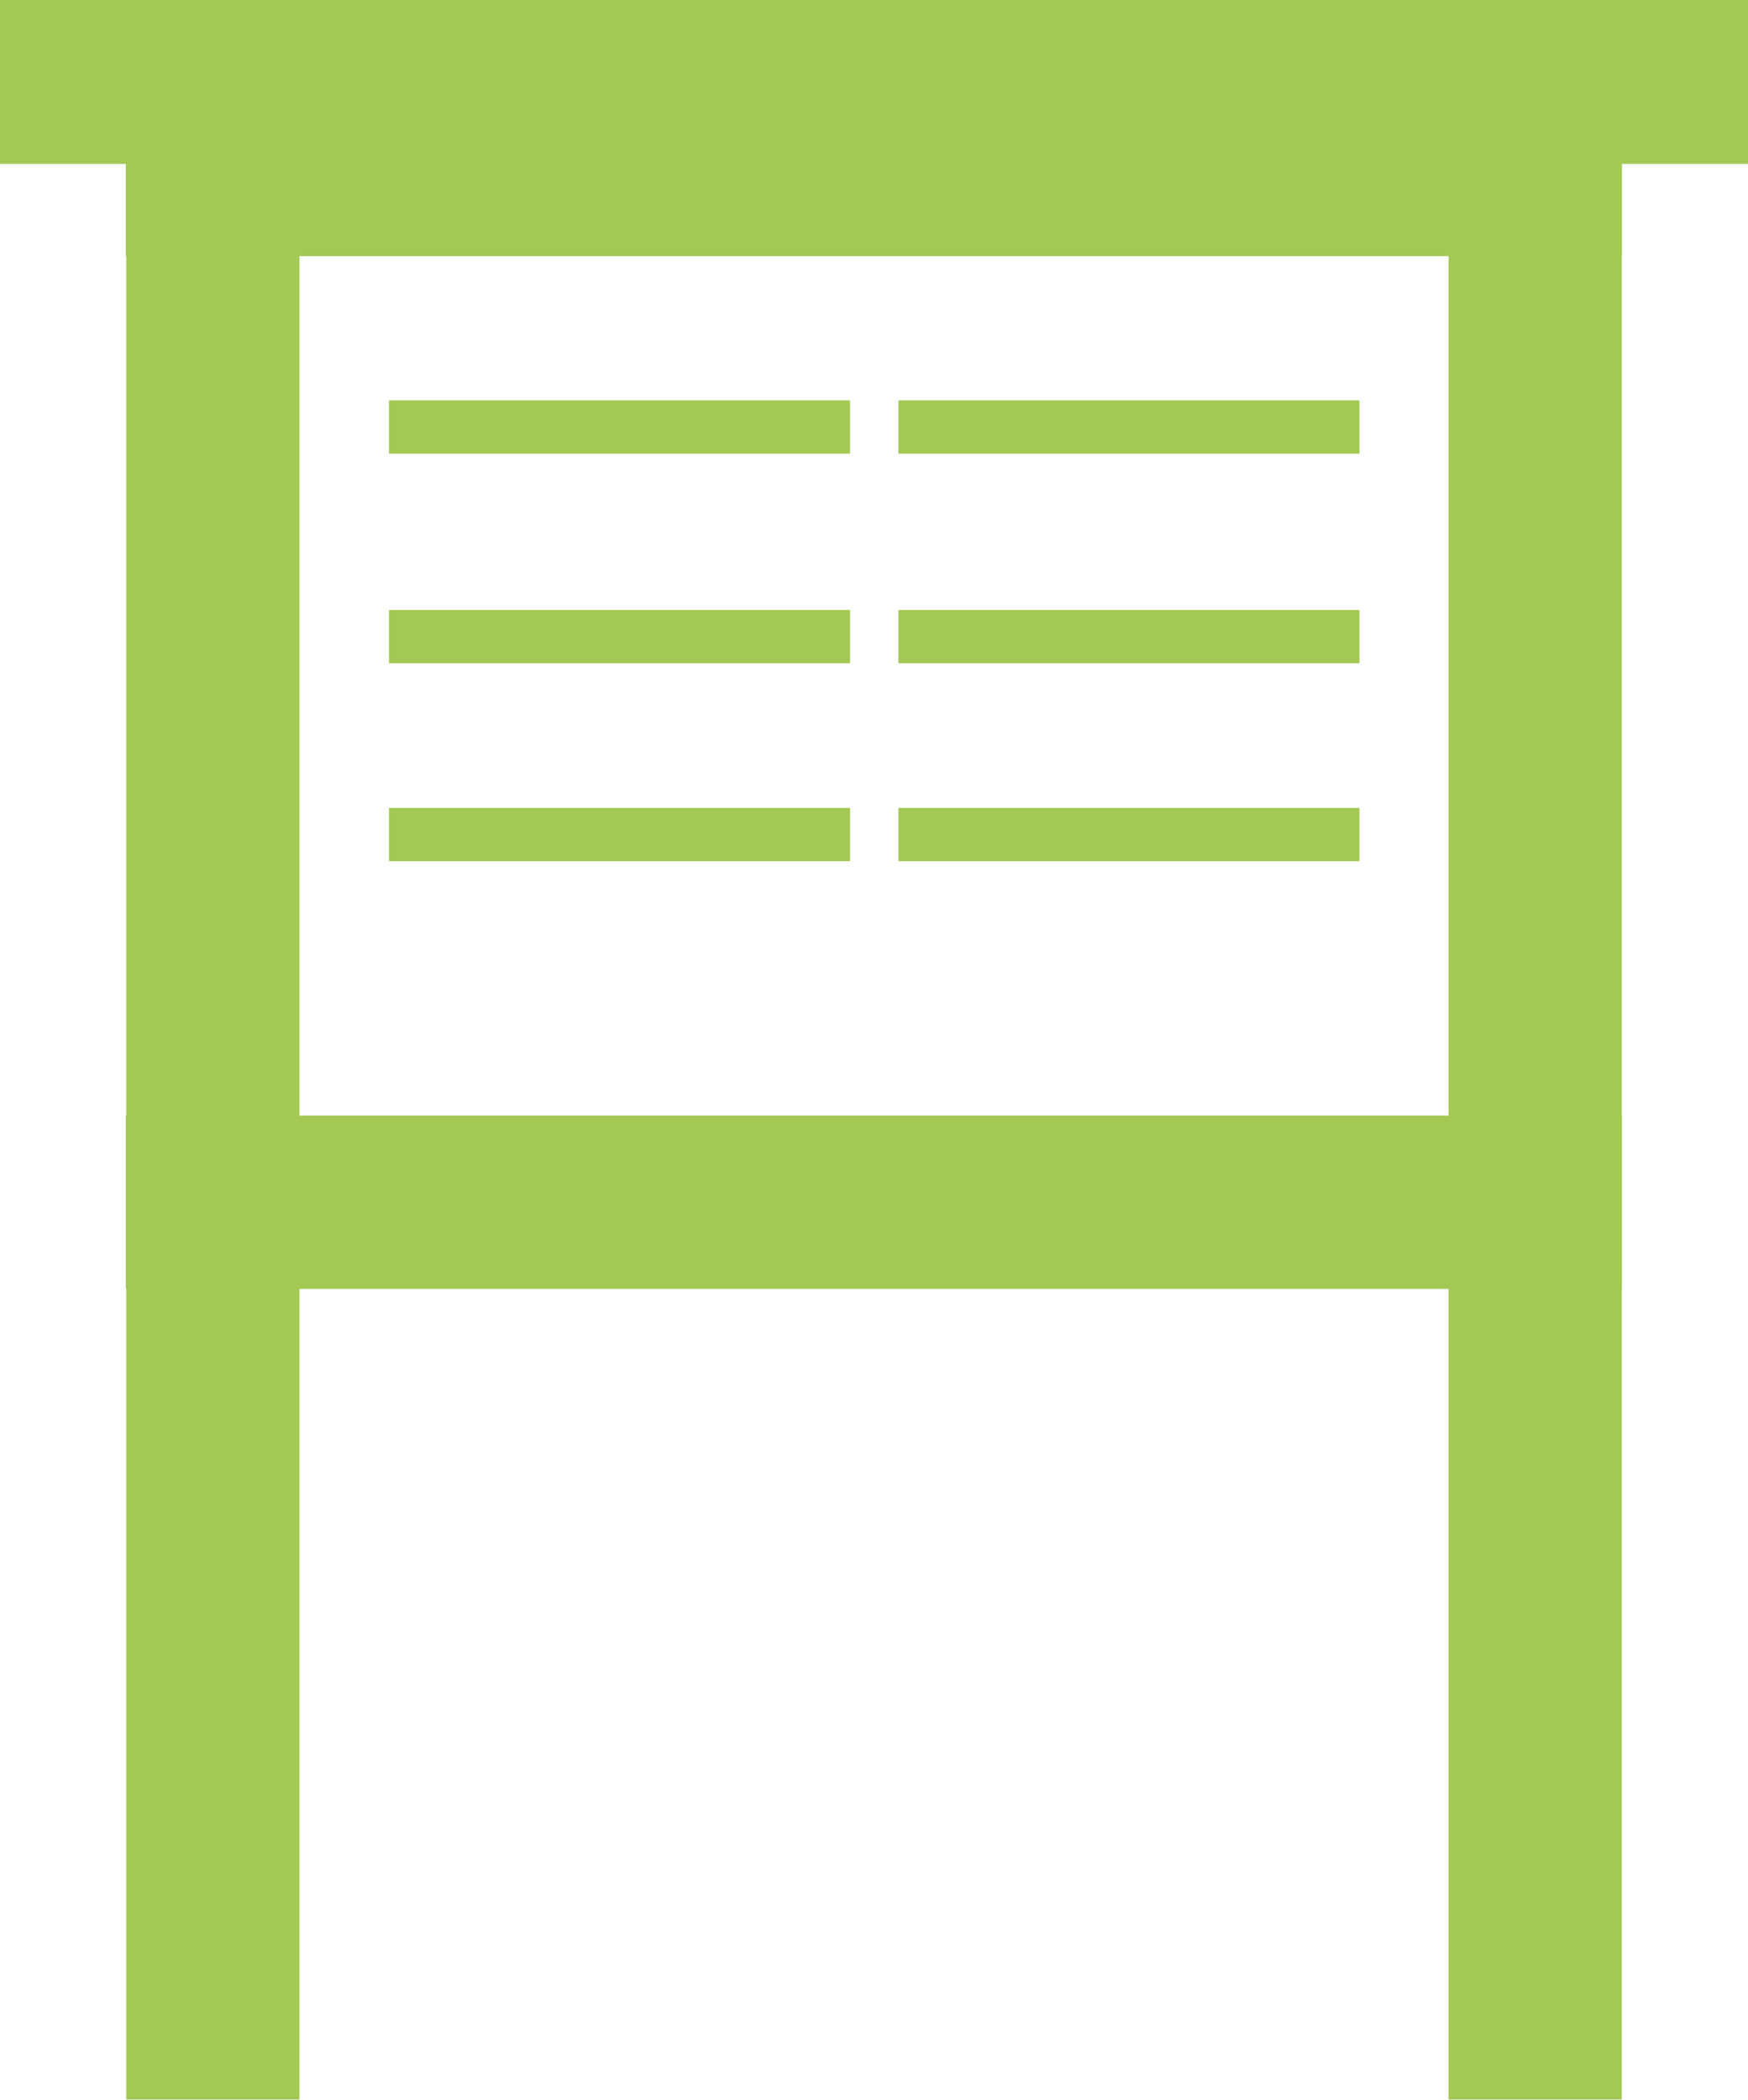 <svg xmlns="http://www.w3.org/2000/svg" viewBox="0 0 39.05 46.89"><defs><style>.cls-1{fill:#a3c853;}</style></defs><title>1Recurso 2</title><g id="Capa_2" data-name="Capa 2"><g id="Capa_2-2" data-name="Capa 2"><rect class="cls-1" x="2.81" y="24.91" width="33.42" height="3.87"/><rect class="cls-1" x="2.81" y="1.85" width="33.42" height="3.87"/><rect class="cls-1" x="8.69" y="18.04" width="10.3" height="1.19"/><rect class="cls-1" x="20.07" y="18.04" width="10.3" height="1.19"/><rect class="cls-1" x="8.69" y="13.62" width="10.3" height="1.19"/><rect class="cls-1" x="20.07" y="13.62" width="10.3" height="1.19"/><rect class="cls-1" x="8.69" y="8.94" width="10.3" height="1.19"/><rect class="cls-1" x="20.07" y="8.94" width="10.3" height="1.19"/><rect class="cls-1" x="-16.86" y="23.34" width="43.23" height="3.87" transform="translate(-20.52 30.02) rotate(-90)"/><rect class="cls-1" x="12.69" y="23.34" width="43.23" height="3.87" transform="translate(9.02 59.57) rotate(-90)"/><rect class="cls-1" width="39.05" height="3.66"/></g></g></svg>
